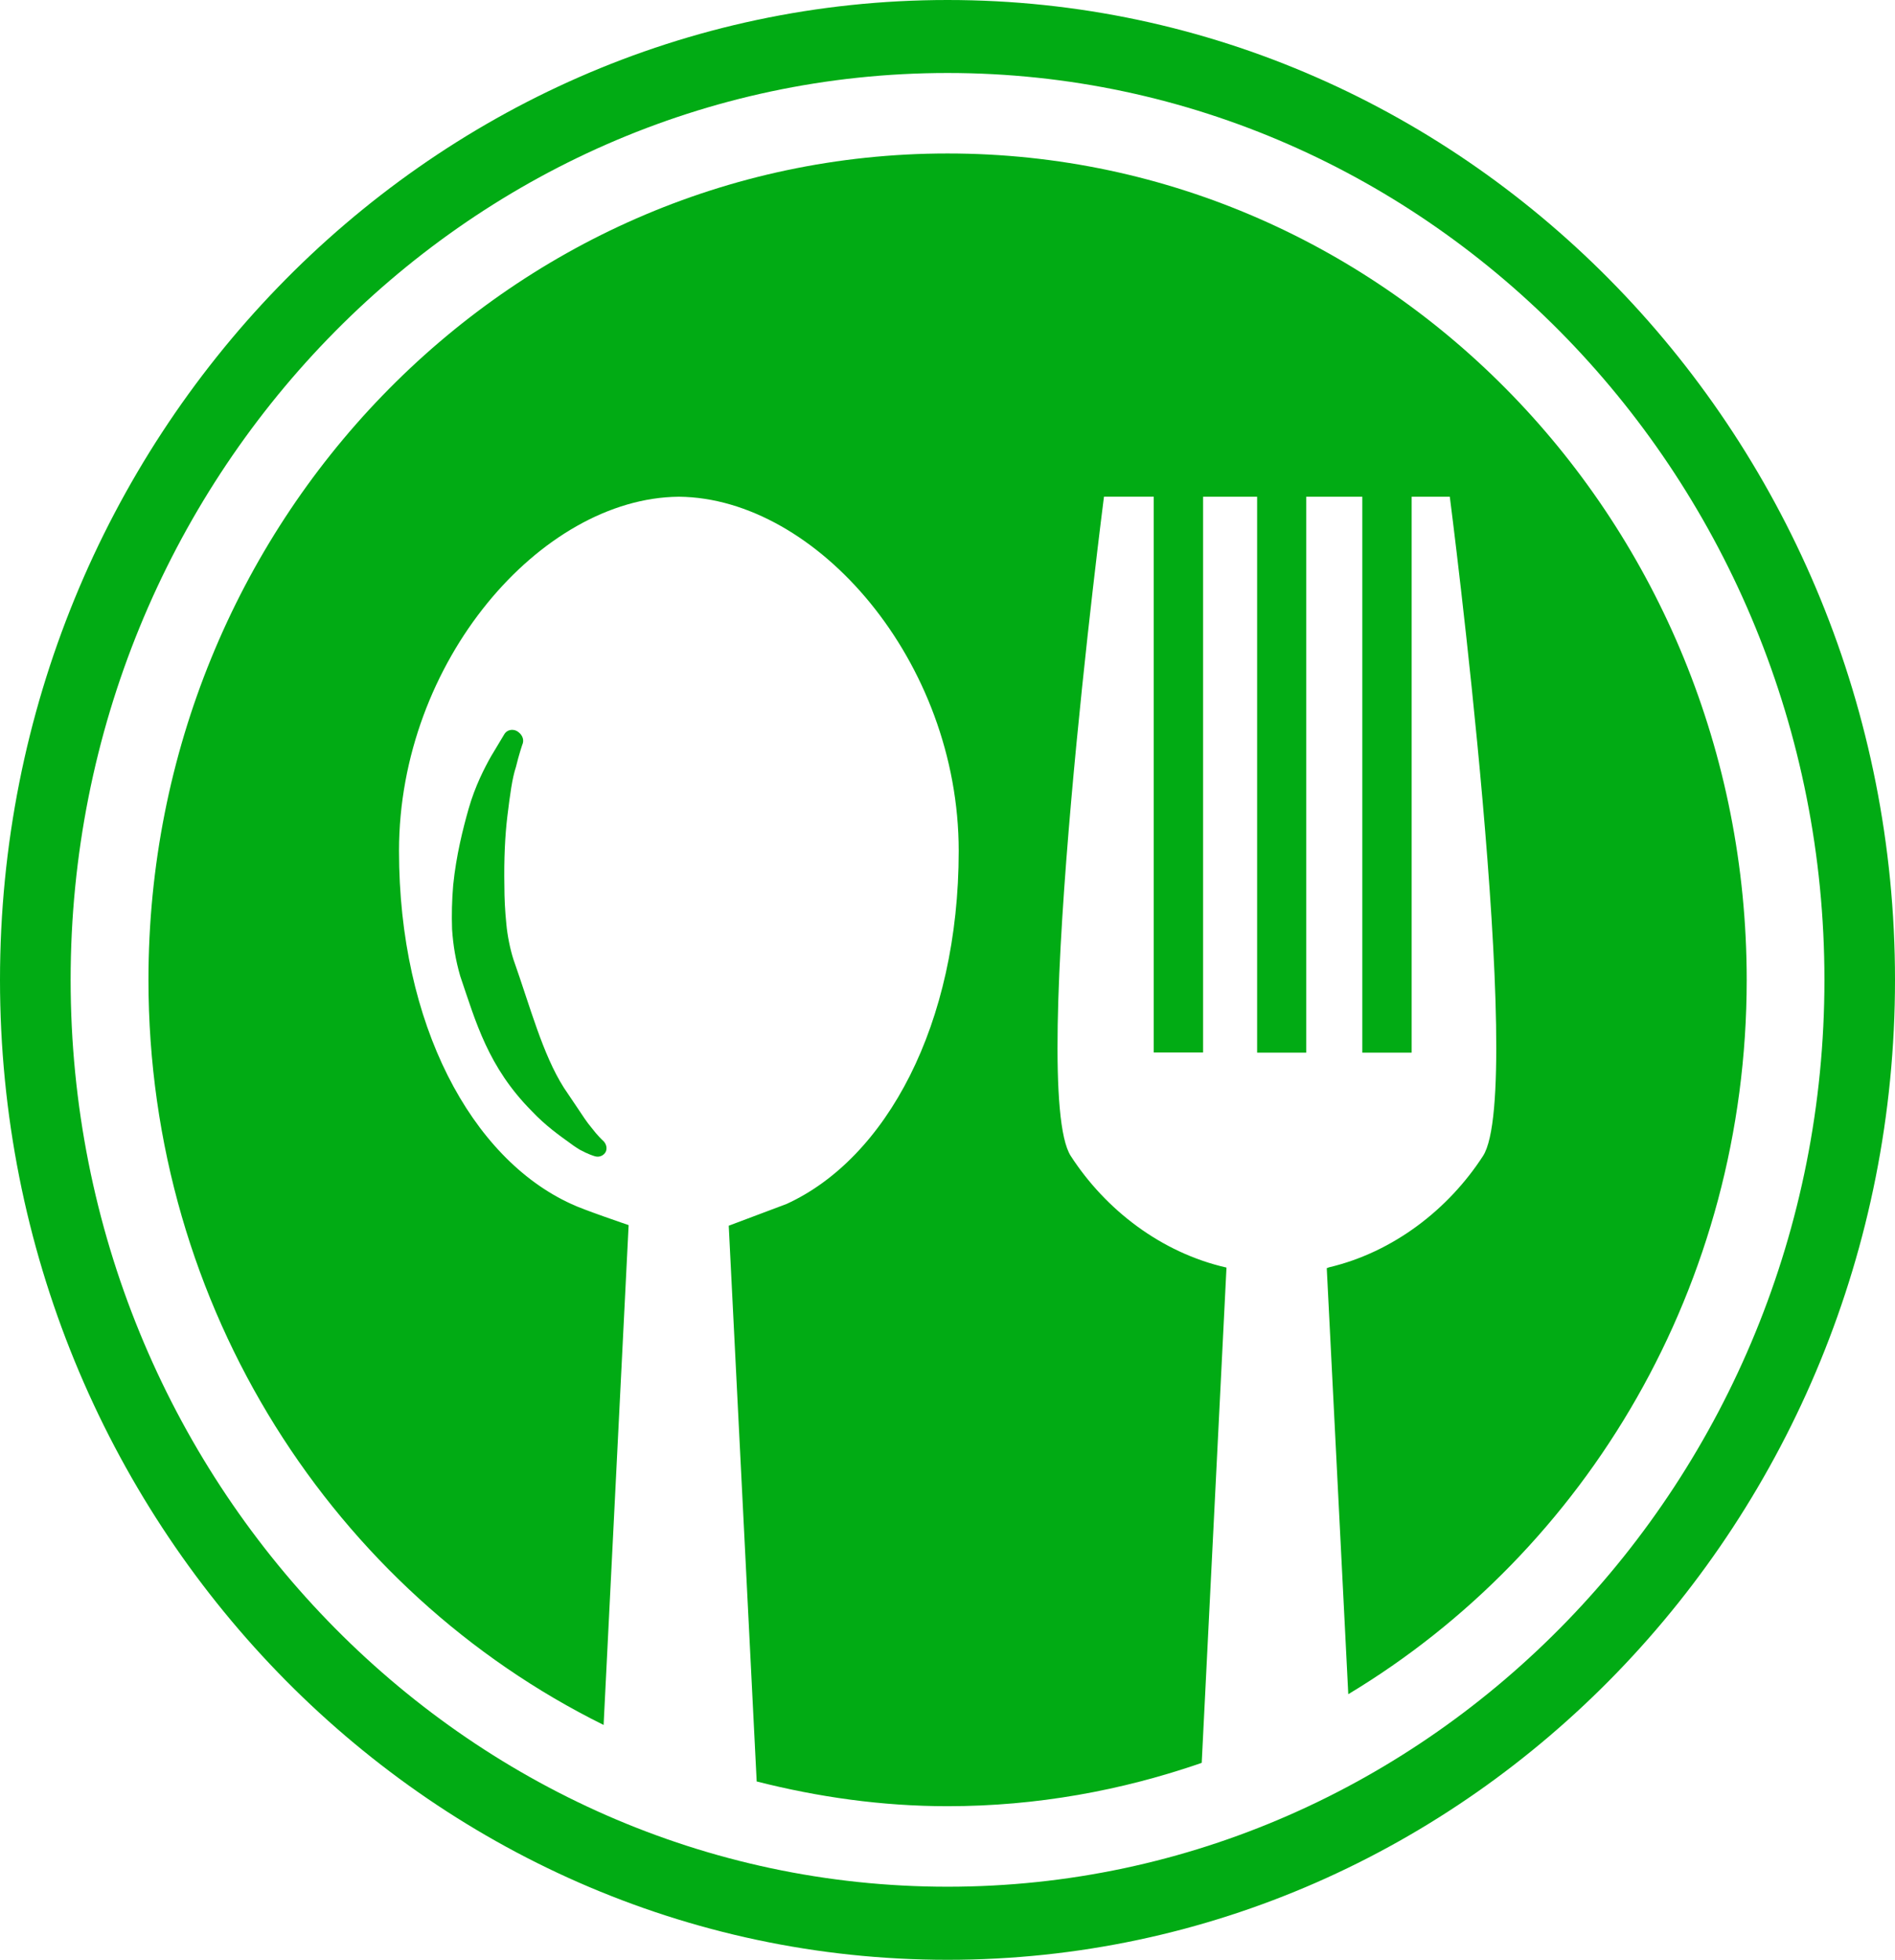 <svg width="59" height="61" viewBox="0 0 59 61" fill="none" xmlns="http://www.w3.org/2000/svg">
<g clip-path="url(#clip0)">
<path d="M29.502 4.777C15.76 4.777 4.622 16.292 4.622 30.5C4.622 40.737 10.421 49.549 18.793 53.69L19.572 38.132C19.572 38.132 18.107 37.635 17.787 37.474C14.68 36.059 12.423 31.892 12.423 26.485C12.423 20.585 16.849 15.503 21.127 15.461C21.133 15.461 21.133 15.461 21.136 15.461C21.138 15.461 21.142 15.461 21.143 15.461C25.423 15.503 29.849 20.585 29.849 26.485C29.849 31.892 27.589 36.057 24.489 37.474C24.465 37.484 22.689 38.151 22.689 38.151L23.559 55.449C25.467 55.934 27.452 56.219 29.505 56.219C32.275 56.219 34.927 55.732 37.415 54.87L38.186 39.454C36.155 38.992 34.422 37.656 33.337 35.979C31.992 33.895 34.372 15.459 34.372 15.459H35.921V32.76H37.458V15.461H39.14V32.764H40.67V15.461H42.415V32.764H43.951V15.461H45.139C45.139 15.461 47.52 33.898 46.173 35.98C45.098 37.641 43.382 38.974 41.376 39.447C41.34 39.46 41.308 39.473 41.308 39.473L41.978 52.733C49.389 48.278 54.383 40.002 54.383 30.5C54.38 16.293 43.242 4.777 29.502 4.777Z" fill="#01AB14"/>
<path d="M16.064 23.87C16.154 23.495 16.273 23.138 16.279 23.132C16.317 22.991 16.245 22.848 16.098 22.757C15.957 22.679 15.786 22.719 15.707 22.844C15.707 22.844 15.537 23.125 15.29 23.539C15.089 23.895 14.792 24.465 14.59 25.174C14.414 25.796 14.204 26.622 14.11 27.547C14.069 28.033 14.06 28.472 14.075 28.923C14.11 29.438 14.185 29.878 14.329 30.382C14.818 31.818 15.195 33.209 16.553 34.58C16.983 35.037 17.424 35.347 17.742 35.576L17.855 35.658C17.923 35.705 17.989 35.748 18.054 35.787C18.321 35.932 18.5 35.984 18.533 35.992C18.666 36.029 18.803 35.962 18.86 35.85C18.913 35.733 18.874 35.586 18.763 35.493C18.763 35.493 18.608 35.353 18.41 35.093C18.274 34.934 18.126 34.705 17.954 34.447C17.833 34.264 17.689 34.057 17.556 33.856C16.894 32.812 16.513 31.355 15.985 29.861C15.882 29.538 15.797 29.118 15.765 28.761C15.723 28.35 15.704 27.953 15.704 27.586C15.688 26.731 15.725 25.998 15.797 25.403C15.88 24.732 15.945 24.228 16.064 23.87Z" fill="#01AB14"/>
<path d="M29.502 0C13.237 0 0 13.682 0 30.5C0 47.314 13.237 61 29.502 61C45.766 61 59 47.314 59 30.5C59 13.682 45.766 0 29.502 0ZM29.502 58.725C14.447 58.725 2.199 46.063 2.199 30.5C2.199 14.935 14.447 2.272 29.502 2.272C44.554 2.272 56.803 14.935 56.803 30.5C56.803 46.063 44.554 58.725 29.502 58.725Z" fill="#01AB14"/>
</g>
<defs>
<clipPath id="clip0">
<rect width="59" height="61" fill="white"/>
</clipPath>
</defs>
</svg>
